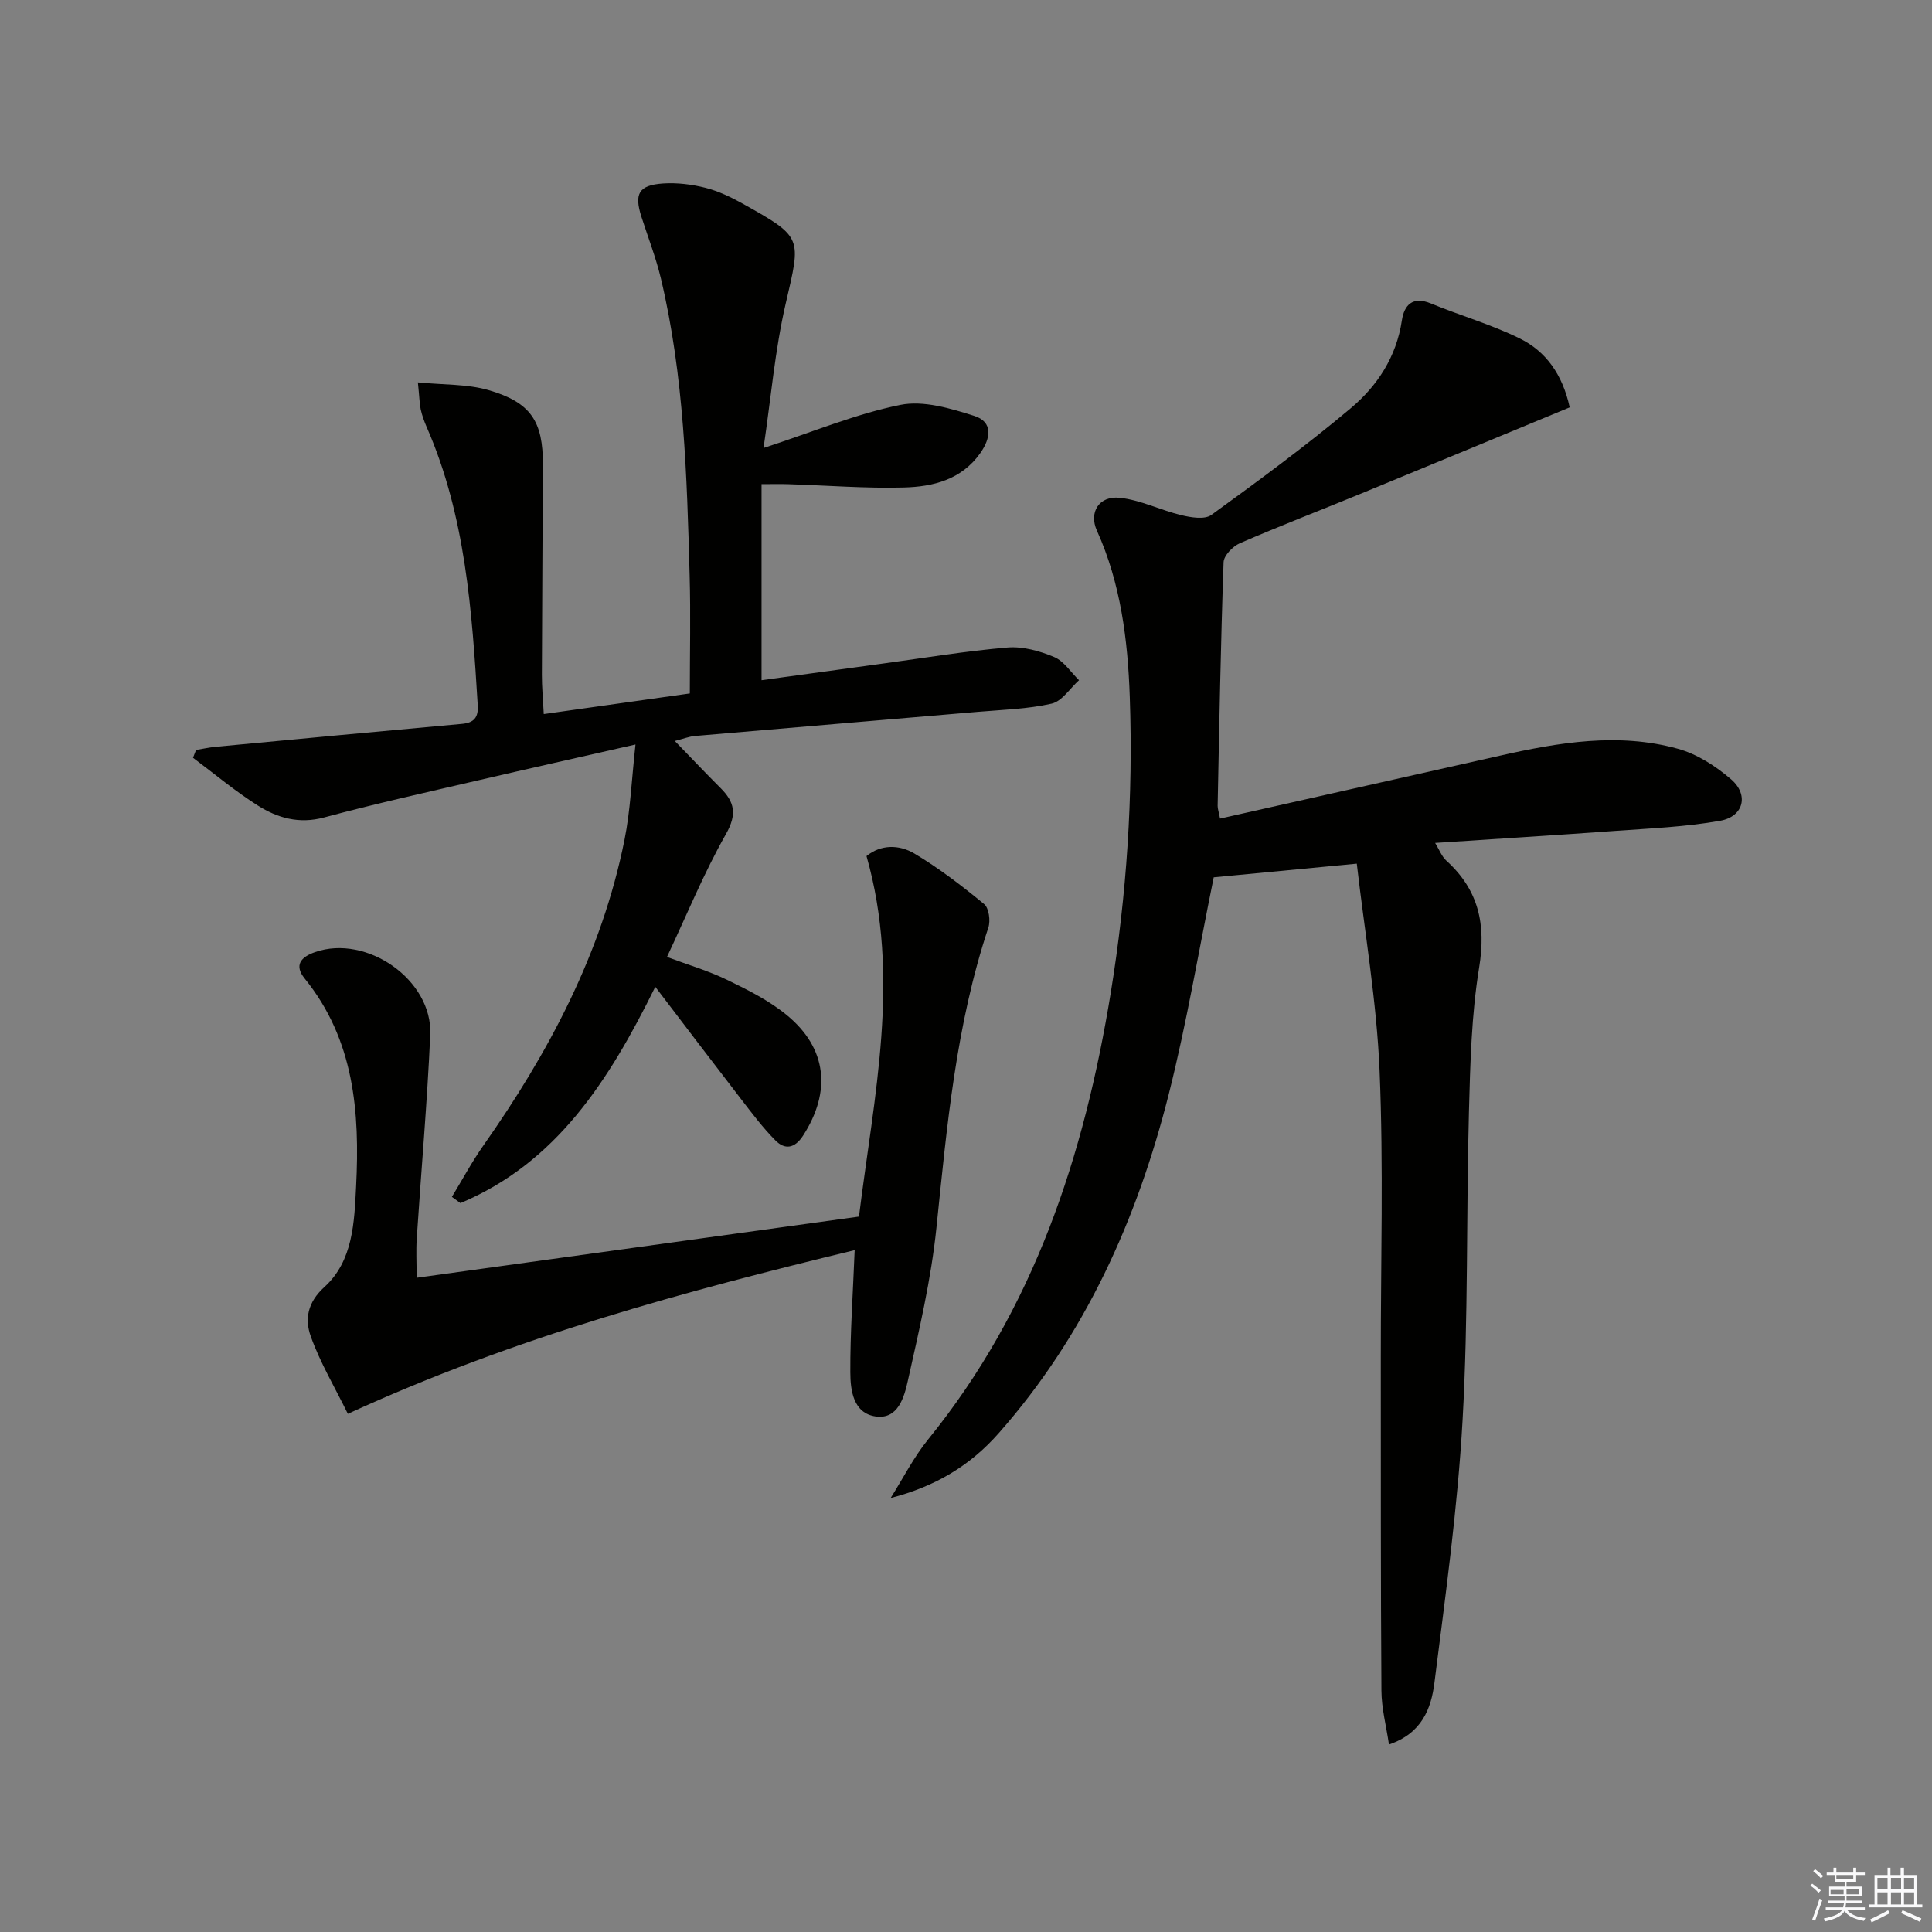 <svg enable-background="new 0 0 400 400" viewBox="0 0 400 400" xmlns="http://www.w3.org/2000/svg"><rect x="0" y="0" width="400" height="400" fill="#808080" stroke="none"/><g fill="#010100"><path d="m324.99 84.34c-14.6 6.04-29 12.02-43.41 17.94-8.29 3.41-16.66 6.62-24.88 10.19-1.46.63-3.32 2.55-3.37 3.93-.59 16.8-.89 33.61-1.23 50.42-.01.62.23 1.25.5 2.66 19.43-4.37 38.68-8.69 57.92-13.02 12.21-2.75 24.53-4.85 36.86-1.44 3.98 1.1 7.87 3.6 11.04 6.34 3.71 3.21 2.58 7.7-2.27 8.57-7.15 1.28-14.49 1.57-21.76 2.1-12.23.89-24.48 1.64-37.26 2.49.84 1.36 1.35 2.8 2.35 3.7 6.68 6.06 8.22 13.2 6.76 22.1-1.6 9.79-1.84 19.85-2.11 29.8-.57 21.3-.12 42.64-1.32 63.9-1.02 18.19-3.55 36.3-5.83 54.4-.66 5.24-2.56 10.45-9.41 12.76-.56-3.83-1.54-7.49-1.56-11.16-.16-22.95-.11-45.9-.13-68.85-.02-19.83.58-39.68-.25-59.47-.6-14.34-3.08-28.61-4.72-42.89-10.69 1.02-20.38 1.95-29.62 2.83-3.09 15.1-5.59 30.16-9.31 44.9-6.55 25.91-17.26 49.85-35.21 70.19-5.94 6.73-13.12 11.03-22.37 13.42 2.56-4.06 4.75-8.42 7.75-12.12 21.96-27.06 32.33-58.78 37.83-92.55 3.3-20.27 4.64-40.65 3.93-61.15-.41-11.84-1.86-23.52-6.82-34.5-1.68-3.73.44-7.23 4.74-6.77 4.33.46 8.46 2.57 12.76 3.6 2 .48 4.83.95 6.21-.05 9.81-7.11 19.59-14.3 28.86-22.09 5.5-4.62 9.45-10.63 10.58-18.16.47-3.15 2.18-5.11 5.99-3.54 6.1 2.52 12.52 4.35 18.42 7.26 5.38 2.64 8.84 7.4 10.34 14.26z"/><path d="m86.52 79.17c5.35.53 10.21.32 14.63 1.6 8.78 2.55 11.29 6.48 11.25 15.46-.06 14.49-.17 28.98-.21 43.47-.01 2.48.23 4.95.39 8.14 10.1-1.43 19.85-2.8 30.24-4.27 0-8.26.19-16.37-.04-24.48-.56-20.6-1.15-41.22-5.94-61.4-1.03-4.34-2.67-8.54-4.04-12.8-1.53-4.77-.57-6.55 4.45-6.9 2.92-.2 5.99.18 8.83.9 2.7.69 5.32 1.95 7.77 3.32 12.46 6.97 12 6.91 8.81 20.7-2.22 9.59-3.04 19.5-4.58 29.85 10.36-3.39 19.16-7.08 28.32-8.93 4.78-.97 10.41.72 15.31 2.28 3.94 1.25 3.42 4.64 1.23 7.73-3.88 5.48-9.76 6.93-15.77 7.09-7.95.22-15.92-.43-23.89-.68-1.79-.06-3.59-.01-5.61-.01v40.59c8.67-1.19 16.98-2.34 25.3-3.47 8.54-1.16 17.06-2.58 25.63-3.3 3.16-.26 6.64.71 9.63 1.96 2.04.85 3.47 3.16 5.17 4.81-1.87 1.68-3.52 4.36-5.67 4.85-4.97 1.13-10.18 1.26-15.3 1.7-19.53 1.68-39.06 3.31-58.58 5-1.14.1-2.26.55-4.14 1.03 3.34 3.44 6.35 6.63 9.46 9.73 2.94 2.93 3.45 5.45 1.13 9.55-4.57 8.06-8.1 16.71-12.21 25.44 4.28 1.6 8.55 2.85 12.49 4.76 4.3 2.08 8.7 4.29 12.35 7.3 8.32 6.85 9.21 15.83 3.33 24.94-1.71 2.64-3.74 2.97-5.7 1-2.67-2.69-4.96-5.76-7.28-8.77-5.74-7.44-11.42-14.93-17.61-23.05-9.67 19.6-20.54 36.45-40.34 44.78-.59-.43-1.18-.86-1.77-1.29 2.15-3.53 4.11-7.2 6.48-10.58 13.6-19.34 24.55-39.91 29.25-63.31 1.23-6.12 1.47-12.43 2.28-19.77-11.65 2.65-22.12 4.99-32.57 7.42-10.66 2.48-21.35 4.85-31.91 7.69-5.17 1.39-9.63.11-13.72-2.48-4.68-2.95-8.96-6.56-13.41-9.88.21-.54.42-1.08.63-1.62 1.35-.22 2.69-.52 4.04-.65 17-1.61 34-3.21 51.01-4.75 2.52-.23 3.42-1.34 3.27-3.85-1.19-19.6-2.53-39.16-10.53-57.51-.53-1.21-1-2.48-1.28-3.77-.25-1.25-.27-2.59-.58-5.57z"/><path d="m72.02 292.72c-2.72-5.54-5.75-10.61-7.69-16.07-1.24-3.48-.71-6.97 2.84-10.19 5.95-5.4 6.18-13.43 6.56-20.86.78-15.34-.37-30.32-10.65-43.01-2.23-2.76-.8-4.44 2.16-5.47 10.71-3.73 24.34 5.78 23.84 17.09-.63 14.1-1.88 28.17-2.8 42.25-.16 2.45-.02 4.93-.02 8.09 30.6-4.23 60.9-8.42 91.58-12.67 3.09-24.98 8.72-49.47 1.56-74.64 2.97-2.43 6.77-2.4 9.92-.52 5.09 3.03 9.84 6.69 14.43 10.46 1 .82 1.35 3.45.88 4.87-6.72 20.19-8.58 41.15-10.75 62.14-1.1 10.67-3.58 21.23-5.93 31.73-.74 3.32-2.02 8.02-6.67 7.34-4.61-.67-5.22-5.39-5.23-9.13-.04-8.12.54-16.24.9-25.3-35.03 8.49-70.05 17.88-104.93 33.89z"/></g><path d="m374.8 390.4.4-.4c.7.5 1.3 1 1.8 1.4l-.5.5c-.5-.6-1.1-1.1-1.7-1.5zm1 7.3-.6-.3c.5-1.4 1.1-2.8 1.5-4.3.2.1.4.2.6.3-.5 1.3-1 2.8-1.5 4.3zm-.4-10.3.4-.4c.4.3 1 .8 1.7 1.4l-.5.5c-.4-.5-1-1-1.6-1.5zm2.5.3h1.7v-1h.6v1h3.5v-1h.6v1h1.8v.5h-1.8v1.4h-2v1h3.2v2h-3.2v.9h3.3v.5h-3.4c0 .3-.1.6-.1.9h4v.5h-3.7c.7.9 1.9 1.5 3.8 1.7-.1.2-.2.4-.3.6-2.1-.4-3.5-1.1-4-2.1-.4 1-1.8 1.7-4 2.2-.1-.2-.2-.4-.3-.6 2.1-.4 3.4-1 3.8-1.8h-3.4v-.5h3.6c.1-.3.1-.6.2-.9h-3.3v-.5h3.4c0-.3 0-.6 0-.9h-3.2v-2h3.3v-1h-2.1v-1.4h-1.7v-.5zm1.1 3.5v1h2.7c0-.3 0-.4 0-.4 0-.1 0-.2 0-.2 0-.1 0-.2 0-.3h-2.7zm1.2-3v.9h3.5v-.9zm4.7 3h-2.6v.6.4h2.6z" fill="#fafafb"/><path d="m393.6 386.7h.6v1.5h2.7v6.1h1.1v.6h-11v-.6h1.1v-6.1h2.7v-1.5h.6v1.5h2.1v-1.5zm-2.7 8.8.4.6c-1.2.6-2.5 1.3-3.8 1.9-.1-.2-.2-.4-.3-.6 1.2-.6 2.5-1.2 3.7-1.9zm-2.2-6.7v2.4h2.1v-2.4zm0 3v2.5h2.1v-2.5zm2.8-3v2.4h2.1v-2.4zm0 3v2.5h2.1v-2.5zm6 6.1c-1.4-.7-2.7-1.3-3.9-1.8l.3-.6c1.5.6 2.7 1.2 3.9 1.7zm-1.2-9.1h-2.1v2.4h2.1zm-2.1 3v2.5h2.1v-2.5z" fill="#fafafb"/></svg>